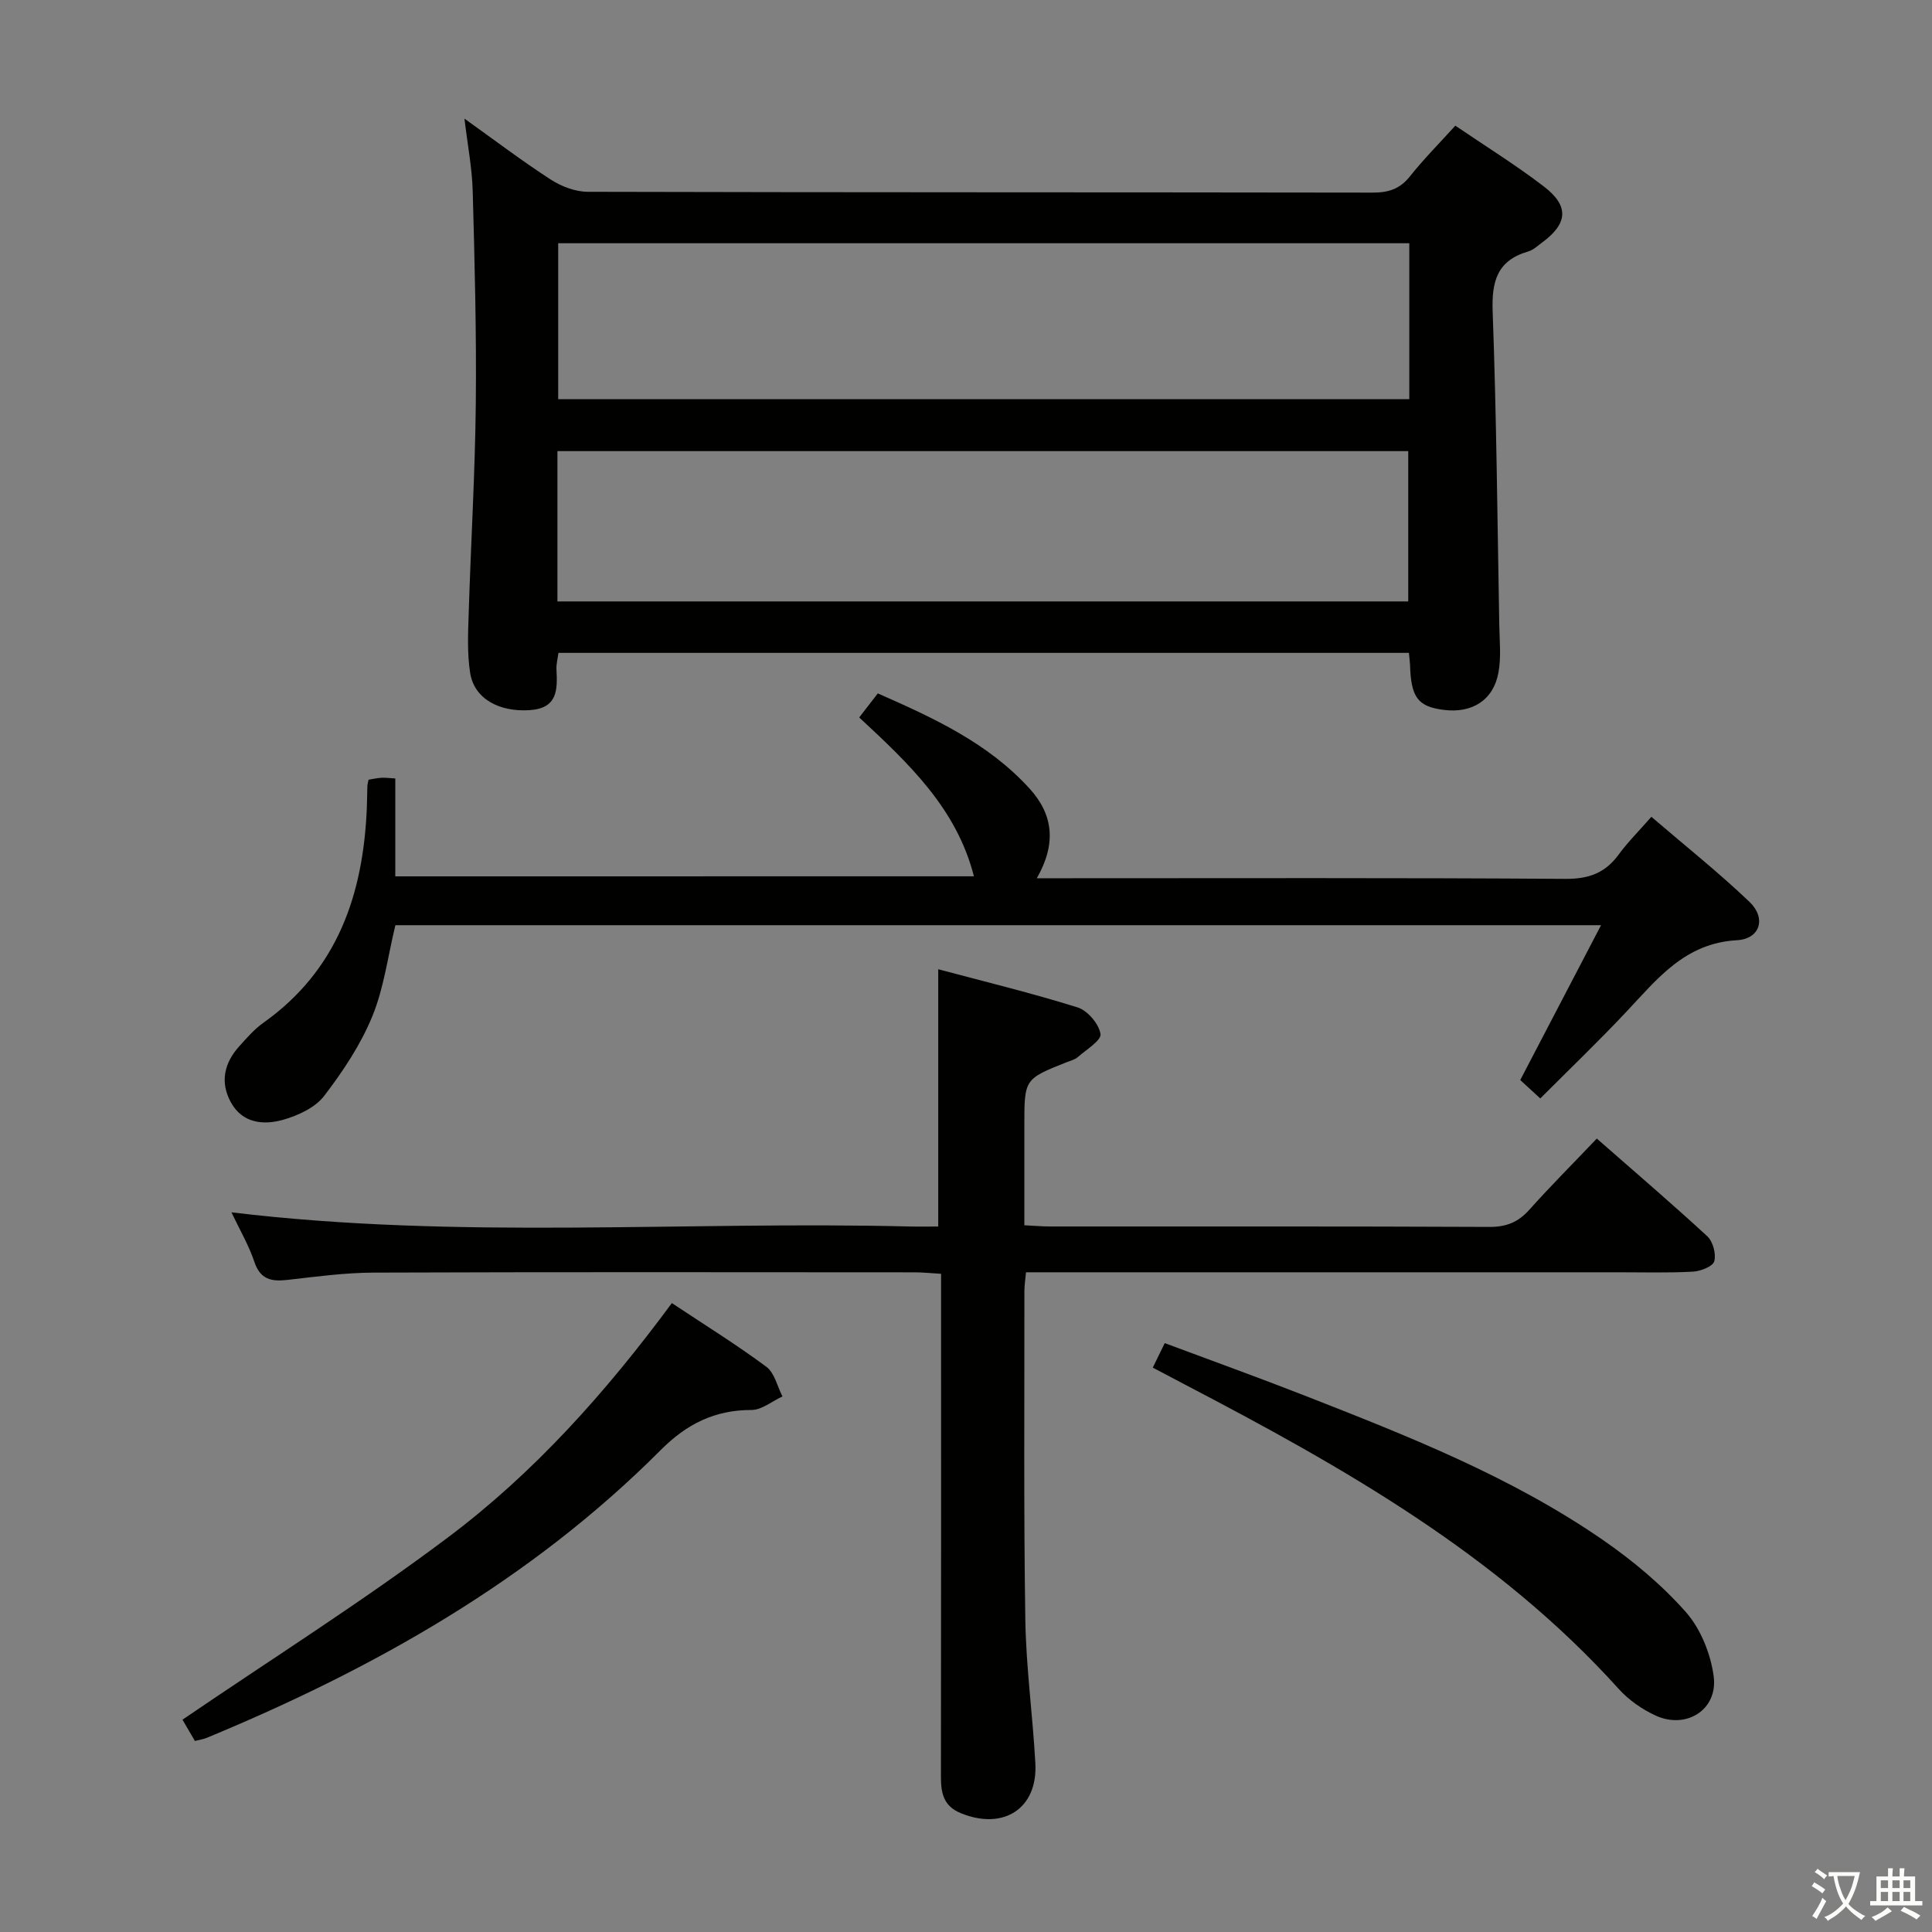 <svg enable-background="new 0 0 400 400" viewBox="0 0 400 400" xmlns="http://www.w3.org/2000/svg"><rect x="0" y="0" width="400" height="400" fill="#808080" stroke="none"/><path d="m377.9 391.2c-.2.3-.4.5-.6.8-.7-.6-1.4-1-2.2-1.5.2-.3.4-.5.5-.8.6.4 1.4.8 2.3 1.5zm-1.8 6.1c-.2-.2-.5-.4-.9-.6.4-.6.8-1.2 1.2-1.9s.7-1.3.9-1.9c.3.3.5.5.8.7-.7 1.3-1.4 2.6-2 3.7zm2.2-9c-.3.3-.5.5-.6.8-.6-.6-1.3-1.1-2-1.5.3-.3.5-.5.6-.7.6.5 1.3.9 2 1.4zm.3.2v-.9h2 4.5c-.3 1.3-.6 2.5-1 3.6s-.9 2.1-1.4 3c.4.5 1 1 1.6 1.4s1.2.8 1.9 1.1c-.3.2-.5.4-.8.8-.4-.3-1-.7-1.6-1.2s-1.2-1.1-1.6-1.6c-.5.6-1.1 1.1-1.7 1.6s-1.4.9-2.1 1.4c-.1-.3-.3-.5-.7-.8.6-.2 1.2-.5 1.9-1s1.4-1.1 2-1.8c-.5-.8-.9-1.6-1.2-2.5s-.6-2-.8-3.2c-.4.1-.7.1-1 .1zm2.5 2.7c.3 1 .7 1.7 1 2.2.3-.5.6-1.1 1-2s.6-1.9.9-3h-3.2-.4c.1.9.3 1.8.7 2.8z" fill="#fbfcfa"/><path d="m396.5 388.5v1.5 3.6h1.5v.9c-.4 0-1 0-1.7 0h-7.9c-.5 0-.9 0-1.2 0v-.9h1.3v-3.5c0-.7 0-1.2 0-1.6h2.4c0-.8 0-1.4 0-1.7h1c0 .3-.1.8-.1 1.7h1.5c0-.8 0-1.4 0-1.7h1c0 .3-.1.9-.1 1.7zm-8.2 9.2c-.2-.3-.5-.5-.8-.8.8-.3 1.4-.6 1.9-.9s1-.7 1.4-1.1c.3.3.6.5.9.8-1.6 1-2.8 1.6-3.4 2zm2.6-6.8v-1.6h-1.5v1.6zm0 2.7v-1.9h-1.5v1.9zm2.4-2.7v-1.6h-1.5v1.6zm0 2.7v-1.9h-1.5v1.9zm.2 2 .7-.8c.4.2.9.5 1.6.8s1.3.7 1.8 1c-.3.3-.5.5-.8.8-.4-.3-1.5-1-3.3-1.8zm2-4.7v-1.6h-1.4v1.6zm0 2.7v-1.9h-1.4v1.9z" fill="#fbfcfa"/><g fill="#010100"><path d="m291.7 135.17c-58.9 0-117.34 0-176.08 0-.16 1.22-.47 2.33-.41 3.42.22 4.23.26 8.07-5.59 8.44-6.27.4-11.44-2.35-12.28-7.71-.64-4.07-.43-8.3-.3-12.45.45-14.46 1.32-28.91 1.47-43.37.15-14.64-.24-29.3-.64-43.94-.13-4.77-1.06-9.51-1.71-15 6.22 4.44 11.88 8.74 17.84 12.6 2.21 1.43 5.1 2.54 7.68 2.55 54.16.14 108.32.08 162.47.17 3.24.01 5.64-.71 7.73-3.33 2.88-3.62 6.16-6.92 9.43-10.53 6.31 4.29 12.54 8.15 18.33 12.59 5.28 4.05 4.96 7.66-.33 11.58-.94.69-1.86 1.57-2.93 1.88-6.43 1.87-7.57 6.2-7.34 12.46.79 21.62.98 43.26 1.37 64.9.06 3.28.41 6.64-.17 9.81-1.05 5.74-5.47 8.49-11.37 7.73-5.35-.69-6.75-2.6-6.94-9.38-.03-.65-.13-1.3-.23-2.42zm.08-84.81c-58.99 0-117.53 0-176.21 0v32.28h176.21c0-10.82 0-21.29 0-32.28zm-176.37 74.16h176.15c0-10.65 0-20.89 0-31.12-58.89 0-117.4 0-176.15 0z"/><path d="m47.92 251c47.09 5.69 93.73 1.77 140.27 2.93 1.97.05 3.95.01 6.06.01 0-17.75 0-35.12 0-53.27 9.57 2.56 19.32 4.92 28.87 7.91 2.06.65 4.39 3.4 4.73 5.49.22 1.32-2.97 3.26-4.73 4.81-.6.52-1.49.72-2.26 1.03-8.78 3.49-8.78 3.49-8.78 13.09v20.68c2.08.1 3.7.25 5.32.25 30.32.01 60.64-.05 90.96.09 3.47.02 5.93-.95 8.23-3.51 4.43-4.96 9.14-9.66 14.01-14.78 7.75 6.8 15.44 13.37 22.87 20.22 1.18 1.09 1.87 3.67 1.45 5.19-.3 1.07-2.83 2.05-4.41 2.14-5.15.28-10.32.13-15.49.13-38.82 0-77.64 0-116.46 0-1.96 0-3.93 0-6.14 0-.14 1.63-.33 2.74-.33 3.86.02 22.66-.16 45.32.19 67.97.15 9.96 1.54 19.89 2.08 29.84.51 9.36-6.59 13.93-15.43 10.32-3.65-1.49-4.13-4.24-4.12-7.65.05-32.49.03-64.98.03-97.46 0-1.99 0-3.98 0-6.56-2-.12-3.75-.31-5.5-.31-37.32-.02-74.64-.08-111.96.06-5.96.02-11.93.83-17.86 1.51-3.34.38-5.65-.08-6.87-3.78-1.15-3.42-3.02-6.59-4.73-10.21z"/><path d="m201.64 181.43c-3.59-14.1-13.55-23.41-23.75-32.89 1.25-1.62 2.43-3.15 3.85-4.98 11.54 5.09 22.83 10.24 31.45 19.74 4.94 5.44 5.51 11.46 1.47 18.53h5.97c34.49 0 68.99-.11 103.48.13 4.82.03 8.22-1.21 11.01-5.02 1.85-2.54 4.11-4.78 6.78-7.83 6.9 5.93 13.89 11.48 20.32 17.62 3.5 3.35 2.22 7.66-2.59 7.93-10.81.6-16.52 8.03-22.98 14.89-5.69 6.05-11.69 11.8-17.75 17.87-1.6-1.47-2.91-2.67-4.15-3.81 5.49-10.51 10.9-20.89 16.73-32.06-84.11 0-166.95 0-249.62 0-1.57 6.47-2.37 13.02-4.79 18.9s-6.08 11.39-9.97 16.46c-1.85 2.41-5.35 4.03-8.42 4.91-4.13 1.18-8.52.77-10.92-3.67-2.23-4.12-1.33-8.08 1.75-11.5 1.56-1.73 3.12-3.55 5-4.88 15.38-10.91 20.7-26.6 21.44-44.52.06-1.5.06-3 .11-4.5.01-.32.11-.64.24-1.32.8-.13 1.72-.34 2.64-.4.81-.05 1.64.07 2.9.14v20.27c40.1-.01 79.8-.01 119.8-.01z"/><path d="m139.1 269.79c6.97 4.63 13.47 8.66 19.58 13.2 1.69 1.26 2.25 4.05 3.32 6.13-2.14.98-4.28 2.8-6.41 2.8-7.6 0-13.39 2.88-18.77 8.27-26.84 26.93-59.24 45.22-94.06 59.63-.61.25-1.28.34-2.41.63-.91-1.56-1.87-3.21-2.57-4.41 18.52-12.62 37.24-24.43 54.88-37.67 17.87-13.39 32.76-30.05 46.44-48.58z"/><path d="m238.67 283.15c.88-1.8 1.52-3.1 2.48-5.07 9.68 3.62 19.3 7.08 28.81 10.8 21.37 8.37 42.78 16.77 61.81 29.89 6.25 4.31 12.24 9.31 17.25 14.97 3.08 3.48 5.16 8.66 5.78 13.33.91 6.89-5.66 11.04-12.02 8.12-2.8-1.29-5.56-3.21-7.62-5.49-25.13-27.89-57.13-45.96-89.83-63.04-2.04-1.08-4.09-2.16-6.66-3.51z"/></g></svg>